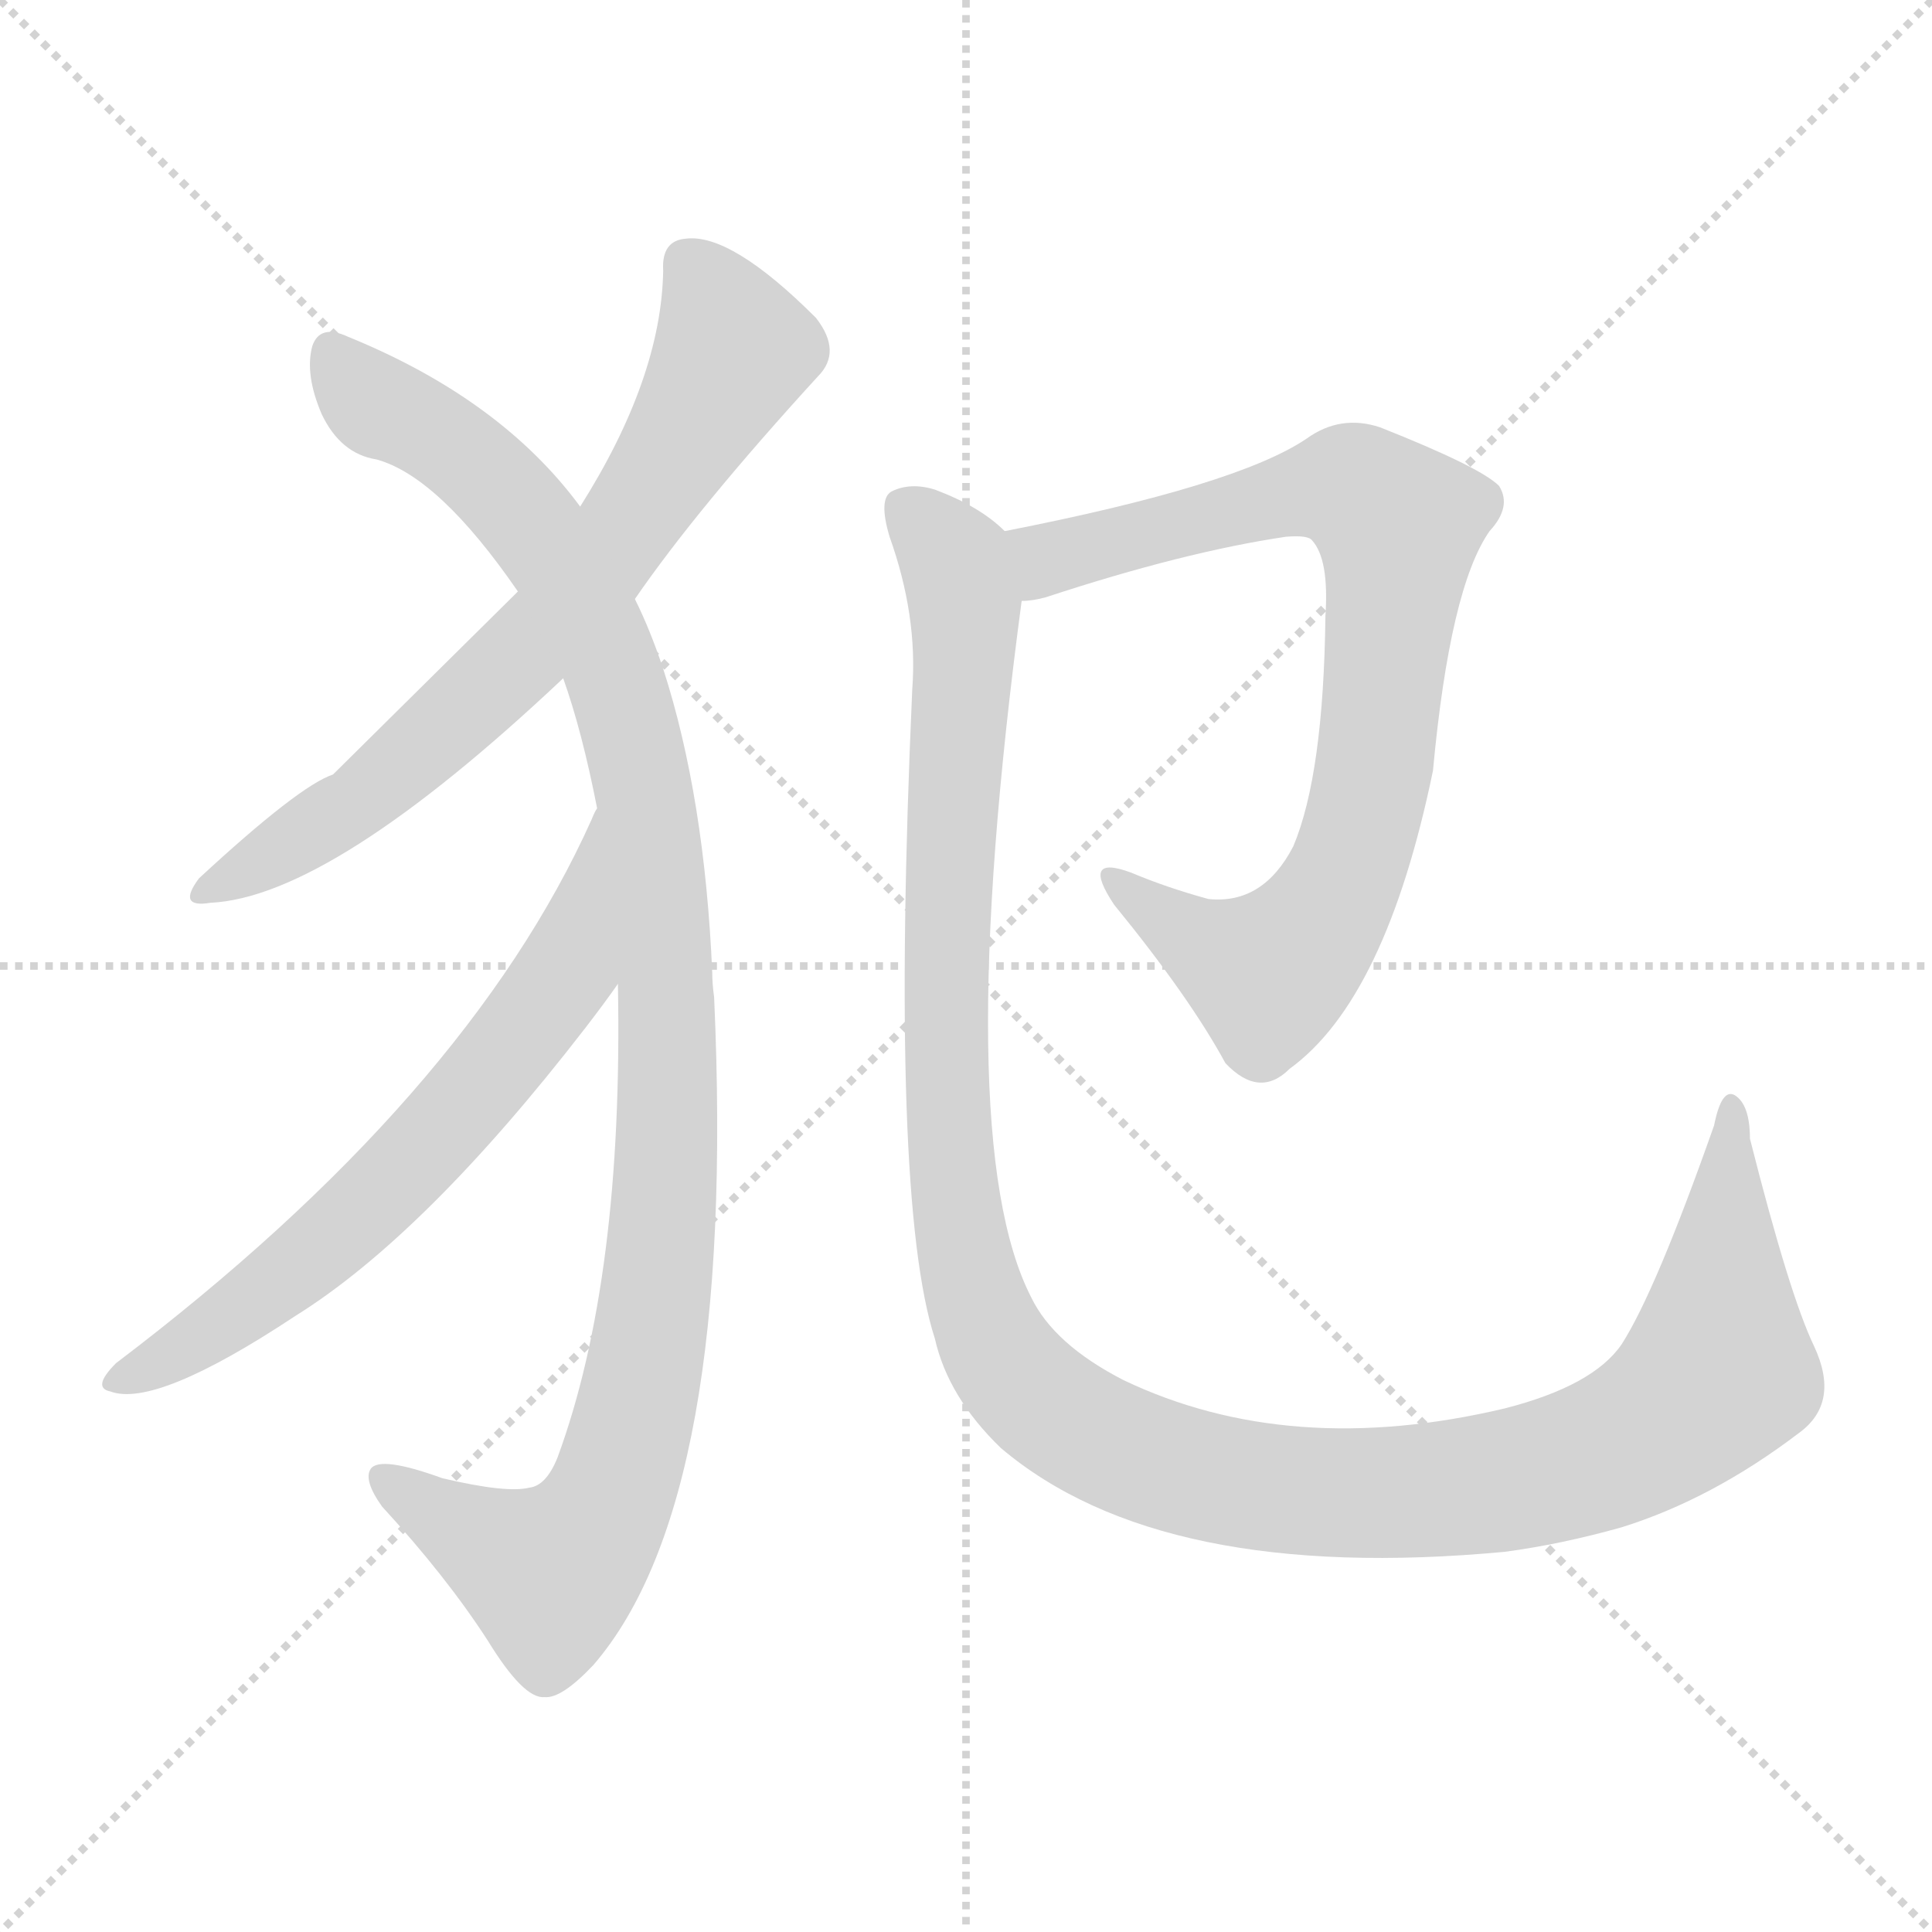 <svg version="1.1" viewBox="0 0 1024 1024" xmlns="http://www.w3.org/2000/svg">
  <g stroke="lightgray" stroke-dasharray="1,1" stroke-width="1" transform="scale(4, 4)">
    <line x1="0" y1="0" x2="256" y2="256"></line>
    <line x1="256" y1="0" x2="0" y2="256"></line>
    <line x1="128" y1="0" x2="128" y2="256"></line>
    <line x1="0" y1="128" x2="256" y2="128"></line>
  </g>
<g transform="scale(1, -1) translate(0, -900)">
   <style type="text/css">
    @keyframes keyframes0 {
      from {
       stroke: blue;
       stroke-dashoffset: 708;
       stroke-width: 128;
       }
       70% {
       animation-timing-function: step-end;
       stroke: blue;
       stroke-dashoffset: 0;
       stroke-width: 128;
       }
       to {
       stroke: black;
       stroke-width: 1024;
       }
       }
       #make-me-a-hanzi-animation-0 {
         animation: keyframes0 0.826s both;
         animation-delay: 0s;
         animation-timing-function: linear;
       }
    @keyframes keyframes1 {
      from {
       stroke: blue;
       stroke-dashoffset: 1085;
       stroke-width: 128;
       }
       78% {
       animation-timing-function: step-end;
       stroke: blue;
       stroke-dashoffset: 0;
       stroke-width: 128;
       }
       to {
       stroke: black;
       stroke-width: 1024;
       }
       }
       #make-me-a-hanzi-animation-1 {
         animation: keyframes1 1.133s both;
         animation-delay: 0.826s;
         animation-timing-function: linear;
       }
    @keyframes keyframes2 {
      from {
       stroke: blue;
       stroke-dashoffset: 655;
       stroke-width: 128;
       }
       68% {
       animation-timing-function: step-end;
       stroke: blue;
       stroke-dashoffset: 0;
       stroke-width: 128;
       }
       to {
       stroke: black;
       stroke-width: 1024;
       }
       }
       #make-me-a-hanzi-animation-2 {
         animation: keyframes2 0.783s both;
         animation-delay: 1.959s;
         animation-timing-function: linear;
       }
    @keyframes keyframes3 {
      from {
       stroke: blue;
       stroke-dashoffset: 818;
       stroke-width: 128;
       }
       73% {
       animation-timing-function: step-end;
       stroke: blue;
       stroke-dashoffset: 0;
       stroke-width: 128;
       }
       to {
       stroke: black;
       stroke-width: 1024;
       }
       }
       #make-me-a-hanzi-animation-3 {
         animation: keyframes3 0.916s both;
         animation-delay: 2.742s;
         animation-timing-function: linear;
       }
    @keyframes keyframes4 {
      from {
       stroke: blue;
       stroke-dashoffset: 1275;
       stroke-width: 128;
       }
       81% {
       animation-timing-function: step-end;
       stroke: blue;
       stroke-dashoffset: 0;
       stroke-width: 128;
       }
       to {
       stroke: black;
       stroke-width: 1024;
       }
       }
       #make-me-a-hanzi-animation-4 {
         animation: keyframes4 1.288s both;
         animation-delay: 3.658s;
         animation-timing-function: linear;
       }
</style>
<path d="M 336.5 582.5 Q 369.5 630.5 433.5 700.5 Q 446.5 713.5 432.5 731.5 Q 387.5 776.5 363.5 773.5 Q 350.5 772.5 351.5 756.5 Q 350.5 699.5 307.5 631.5 L 274.5 586.5 Q 180.5 493.5 176.5 489.5 Q 158.5 483.5 105.5 434.5 Q 93.5 418.5 111.5 421.5 Q 175.5 424.5 298.5 540.5 L 336.5 582.5 Z" fill="lightgray"></path> 
<path d="M 327.5 378.5 Q 330.5 222.5 295.5 127.5 Q 289.5 112.5 280.5 111.5 Q 268.5 108.5 234.5 116.5 Q 201.5 128.5 196.5 121.5 Q 192.5 115.5 202.5 101.5 Q 236.5 64.5 258.5 30.5 Q 277.5 -0.5 288.5 0.5 Q 297.5 -0.5 314.5 17.5 Q 390.5 105.5 378.5 371.5 Q 377.5 378.5 377.5 384.5 Q 373.5 477.5 351.5 545.5 Q 344.5 566.5 336.5 582.5 L 307.5 631.5 Q 265.5 688.5 184.5 721.5 Q 169.5 728.5 165.5 716.5 Q 161.5 701.5 170.5 680.5 Q 180.5 659.5 199.5 656.5 Q 232.5 647.5 274.5 586.5 L 298.5 540.5 Q 308.5 512.5 316.5 471.5 L 327.5 378.5 Z" fill="lightgray"></path> 
<path d="M 316.5 471.5 Q 315.5 470.5 313.5 465.5 Q 247.5 318.5 61.5 177.5 Q 48.5 164.5 58.5 162.5 Q 82.5 153.5 156.5 202.5 Q 225.5 245.5 310.5 355.5 Q 320.5 368.5 327.5 378.5 C 345.5 402.5 329.5 498.5 316.5 471.5 Z" fill="lightgray"></path> 
<path d="M 541.5 581.5 Q 547.5 581.5 554.5 583.5 Q 627.5 607.5 681.5 615.5 Q 693.5 616.5 695.5 613.5 Q 704.5 603.5 702.5 573.5 Q 701.5 489.5 685.5 451.5 Q 669.5 420.5 640.5 423.5 Q 618.5 429.5 599.5 437.5 Q 572.5 447.5 590.5 420.5 Q 630.5 371.5 649.5 336.5 Q 667.5 317.5 683.5 333.5 Q 734.5 370.5 759.5 491.5 Q 768.5 588.5 789.5 618.5 Q 801.5 631.5 794.5 642.5 Q 784.5 652.5 731.5 673.5 Q 710.5 680.5 692.5 667.5 Q 655.5 642.5 532.5 618.5 C 503.5 612.5 512.5 575.5 541.5 581.5 Z" fill="lightgray"></path> 
<path d="M 961.5 186.5 Q 948.5 213.5 927.5 296.5 Q 927.5 314.5 919.5 319.5 Q 912.5 323.5 908.5 303.5 Q 877.5 215.5 859.5 187.5 Q 844.5 165.5 797.5 153.5 Q 683.5 126.5 595.5 168.5 Q 558.5 187.5 546.5 212.5 Q 503.5 296.5 541.5 581.5 C 545.5 610.5 545.5 610.5 532.5 618.5 Q 519.5 631.5 495.5 640.5 Q 482.5 644.5 472.5 639.5 Q 465.5 635.5 471.5 615.5 Q 486.5 573.5 483.5 534.5 Q 471.5 264.5 495.5 190.5 Q 502.5 159.5 530.5 132.5 Q 615.5 60.5 797.5 77.5 Q 827.5 81.5 859.5 90.5 Q 907.5 105.5 953.5 140.5 Q 975.5 156.5 961.5 186.5 Z" fill="lightgray"></path> 
      <clipPath id="make-me-a-hanzi-clip-0">
      <path d="M 336.5 582.5 Q 369.5 630.5 433.5 700.5 Q 446.5 713.5 432.5 731.5 Q 387.5 776.5 363.5 773.5 Q 350.5 772.5 351.5 756.5 Q 350.5 699.5 307.5 631.5 L 274.5 586.5 Q 180.5 493.5 176.5 489.5 Q 158.5 483.5 105.5 434.5 Q 93.5 418.5 111.5 421.5 Q 175.5 424.5 298.5 540.5 L 336.5 582.5 Z" fill="lightgray"></path>
      </clipPath>
      <path clip-path="url(#make-me-a-hanzi-clip-0)" d="M 364.5 760.5 L 388.5 714.5 L 312.5 594.5 L 274.5 549.5 L 199.5 482.5 L 115.5 431.5 " fill="none" id="make-me-a-hanzi-animation-0" stroke-dasharray="580 1160" stroke-linecap="round"></path>

      <clipPath id="make-me-a-hanzi-clip-1">
      <path d="M 327.5 378.5 Q 330.5 222.5 295.5 127.5 Q 289.5 112.5 280.5 111.5 Q 268.5 108.5 234.5 116.5 Q 201.5 128.5 196.5 121.5 Q 192.5 115.5 202.5 101.5 Q 236.5 64.5 258.5 30.5 Q 277.5 -0.5 288.5 0.5 Q 297.5 -0.5 314.5 17.5 Q 390.5 105.5 378.5 371.5 Q 377.5 378.5 377.5 384.5 Q 373.5 477.5 351.5 545.5 Q 344.5 566.5 336.5 582.5 L 307.5 631.5 Q 265.5 688.5 184.5 721.5 Q 169.5 728.5 165.5 716.5 Q 161.5 701.5 170.5 680.5 Q 180.5 659.5 199.5 656.5 Q 232.5 647.5 274.5 586.5 L 298.5 540.5 Q 308.5 512.5 316.5 471.5 L 327.5 378.5 Z" fill="lightgray"></path>
      </clipPath>
      <path clip-path="url(#make-me-a-hanzi-clip-1)" d="M 176.5 712.5 L 202.5 683.5 L 256.5 649.5 L 310.5 575.5 L 325.5 542.5 L 341.5 480.5 L 354.5 359.5 L 346.5 202.5 L 334.5 141.5 L 317.5 93.5 L 291.5 65.5 L 201.5 117.5 " fill="none" id="make-me-a-hanzi-animation-1" stroke-dasharray="957 1914" stroke-linecap="round"></path>

      <clipPath id="make-me-a-hanzi-clip-2">
      <path d="M 316.5 471.5 Q 315.5 470.5 313.5 465.5 Q 247.5 318.5 61.5 177.5 Q 48.5 164.5 58.5 162.5 Q 82.5 153.5 156.5 202.5 Q 225.5 245.5 310.5 355.5 Q 320.5 368.5 327.5 378.5 C 345.5 402.5 329.5 498.5 316.5 471.5 Z" fill="lightgray"></path>
      </clipPath>
      <path clip-path="url(#make-me-a-hanzi-clip-2)" d="M 311.5 458.5 L 314.5 447.5 L 298.5 384.5 L 239.5 307.5 L 159.5 229.5 L 103.5 188.5 L 63.5 169.5 " fill="none" id="make-me-a-hanzi-animation-2" stroke-dasharray="527 1054" stroke-linecap="round"></path>

      <clipPath id="make-me-a-hanzi-clip-3">
      <path d="M 541.5 581.5 Q 547.5 581.5 554.5 583.5 Q 627.5 607.5 681.5 615.5 Q 693.5 616.5 695.5 613.5 Q 704.5 603.5 702.5 573.5 Q 701.5 489.5 685.5 451.5 Q 669.5 420.5 640.5 423.5 Q 618.5 429.5 599.5 437.5 Q 572.5 447.5 590.5 420.5 Q 630.5 371.5 649.5 336.5 Q 667.5 317.5 683.5 333.5 Q 734.5 370.5 759.5 491.5 Q 768.5 588.5 789.5 618.5 Q 801.5 631.5 794.5 642.5 Q 784.5 652.5 731.5 673.5 Q 710.5 680.5 692.5 667.5 Q 655.5 642.5 532.5 618.5 C 503.5 612.5 512.5 575.5 541.5 581.5 Z" fill="lightgray"></path>
      </clipPath>
      <path clip-path="url(#make-me-a-hanzi-clip-3)" d="M 546.5 589.5 L 567.5 608.5 L 679.5 637.5 L 718.5 640.5 L 741.5 622.5 L 723.5 467.5 L 695.5 406.5 L 672.5 383.5 L 634.5 400.5 L 591.5 430.5 " fill="none" id="make-me-a-hanzi-animation-3" stroke-dasharray="690 1380" stroke-linecap="round"></path>

      <clipPath id="make-me-a-hanzi-clip-4">
      <path d="M 961.5 186.5 Q 948.5 213.5 927.5 296.5 Q 927.5 314.5 919.5 319.5 Q 912.5 323.5 908.5 303.5 Q 877.5 215.5 859.5 187.5 Q 844.5 165.5 797.5 153.5 Q 683.5 126.5 595.5 168.5 Q 558.5 187.5 546.5 212.5 Q 503.5 296.5 541.5 581.5 C 545.5 610.5 545.5 610.5 532.5 618.5 Q 519.5 631.5 495.5 640.5 Q 482.5 644.5 472.5 639.5 Q 465.5 635.5 471.5 615.5 Q 486.5 573.5 483.5 534.5 Q 471.5 264.5 495.5 190.5 Q 502.5 159.5 530.5 132.5 Q 615.5 60.5 797.5 77.5 Q 827.5 81.5 859.5 90.5 Q 907.5 105.5 953.5 140.5 Q 975.5 156.5 961.5 186.5 Z" fill="lightgray"></path>
      </clipPath>
      <path clip-path="url(#make-me-a-hanzi-clip-4)" d="M 480.5 630.5 L 502.5 607.5 L 511.5 580.5 L 501.5 431.5 L 507.5 253.5 L 524.5 192.5 L 556.5 153.5 L 615.5 123.5 L 697.5 108.5 L 784.5 112.5 L 855.5 132.5 L 886.5 149.5 L 910.5 177.5 L 918.5 312.5 " fill="none" id="make-me-a-hanzi-animation-4" stroke-dasharray="1147 2294" stroke-linecap="round"></path>

</g>
</svg>
